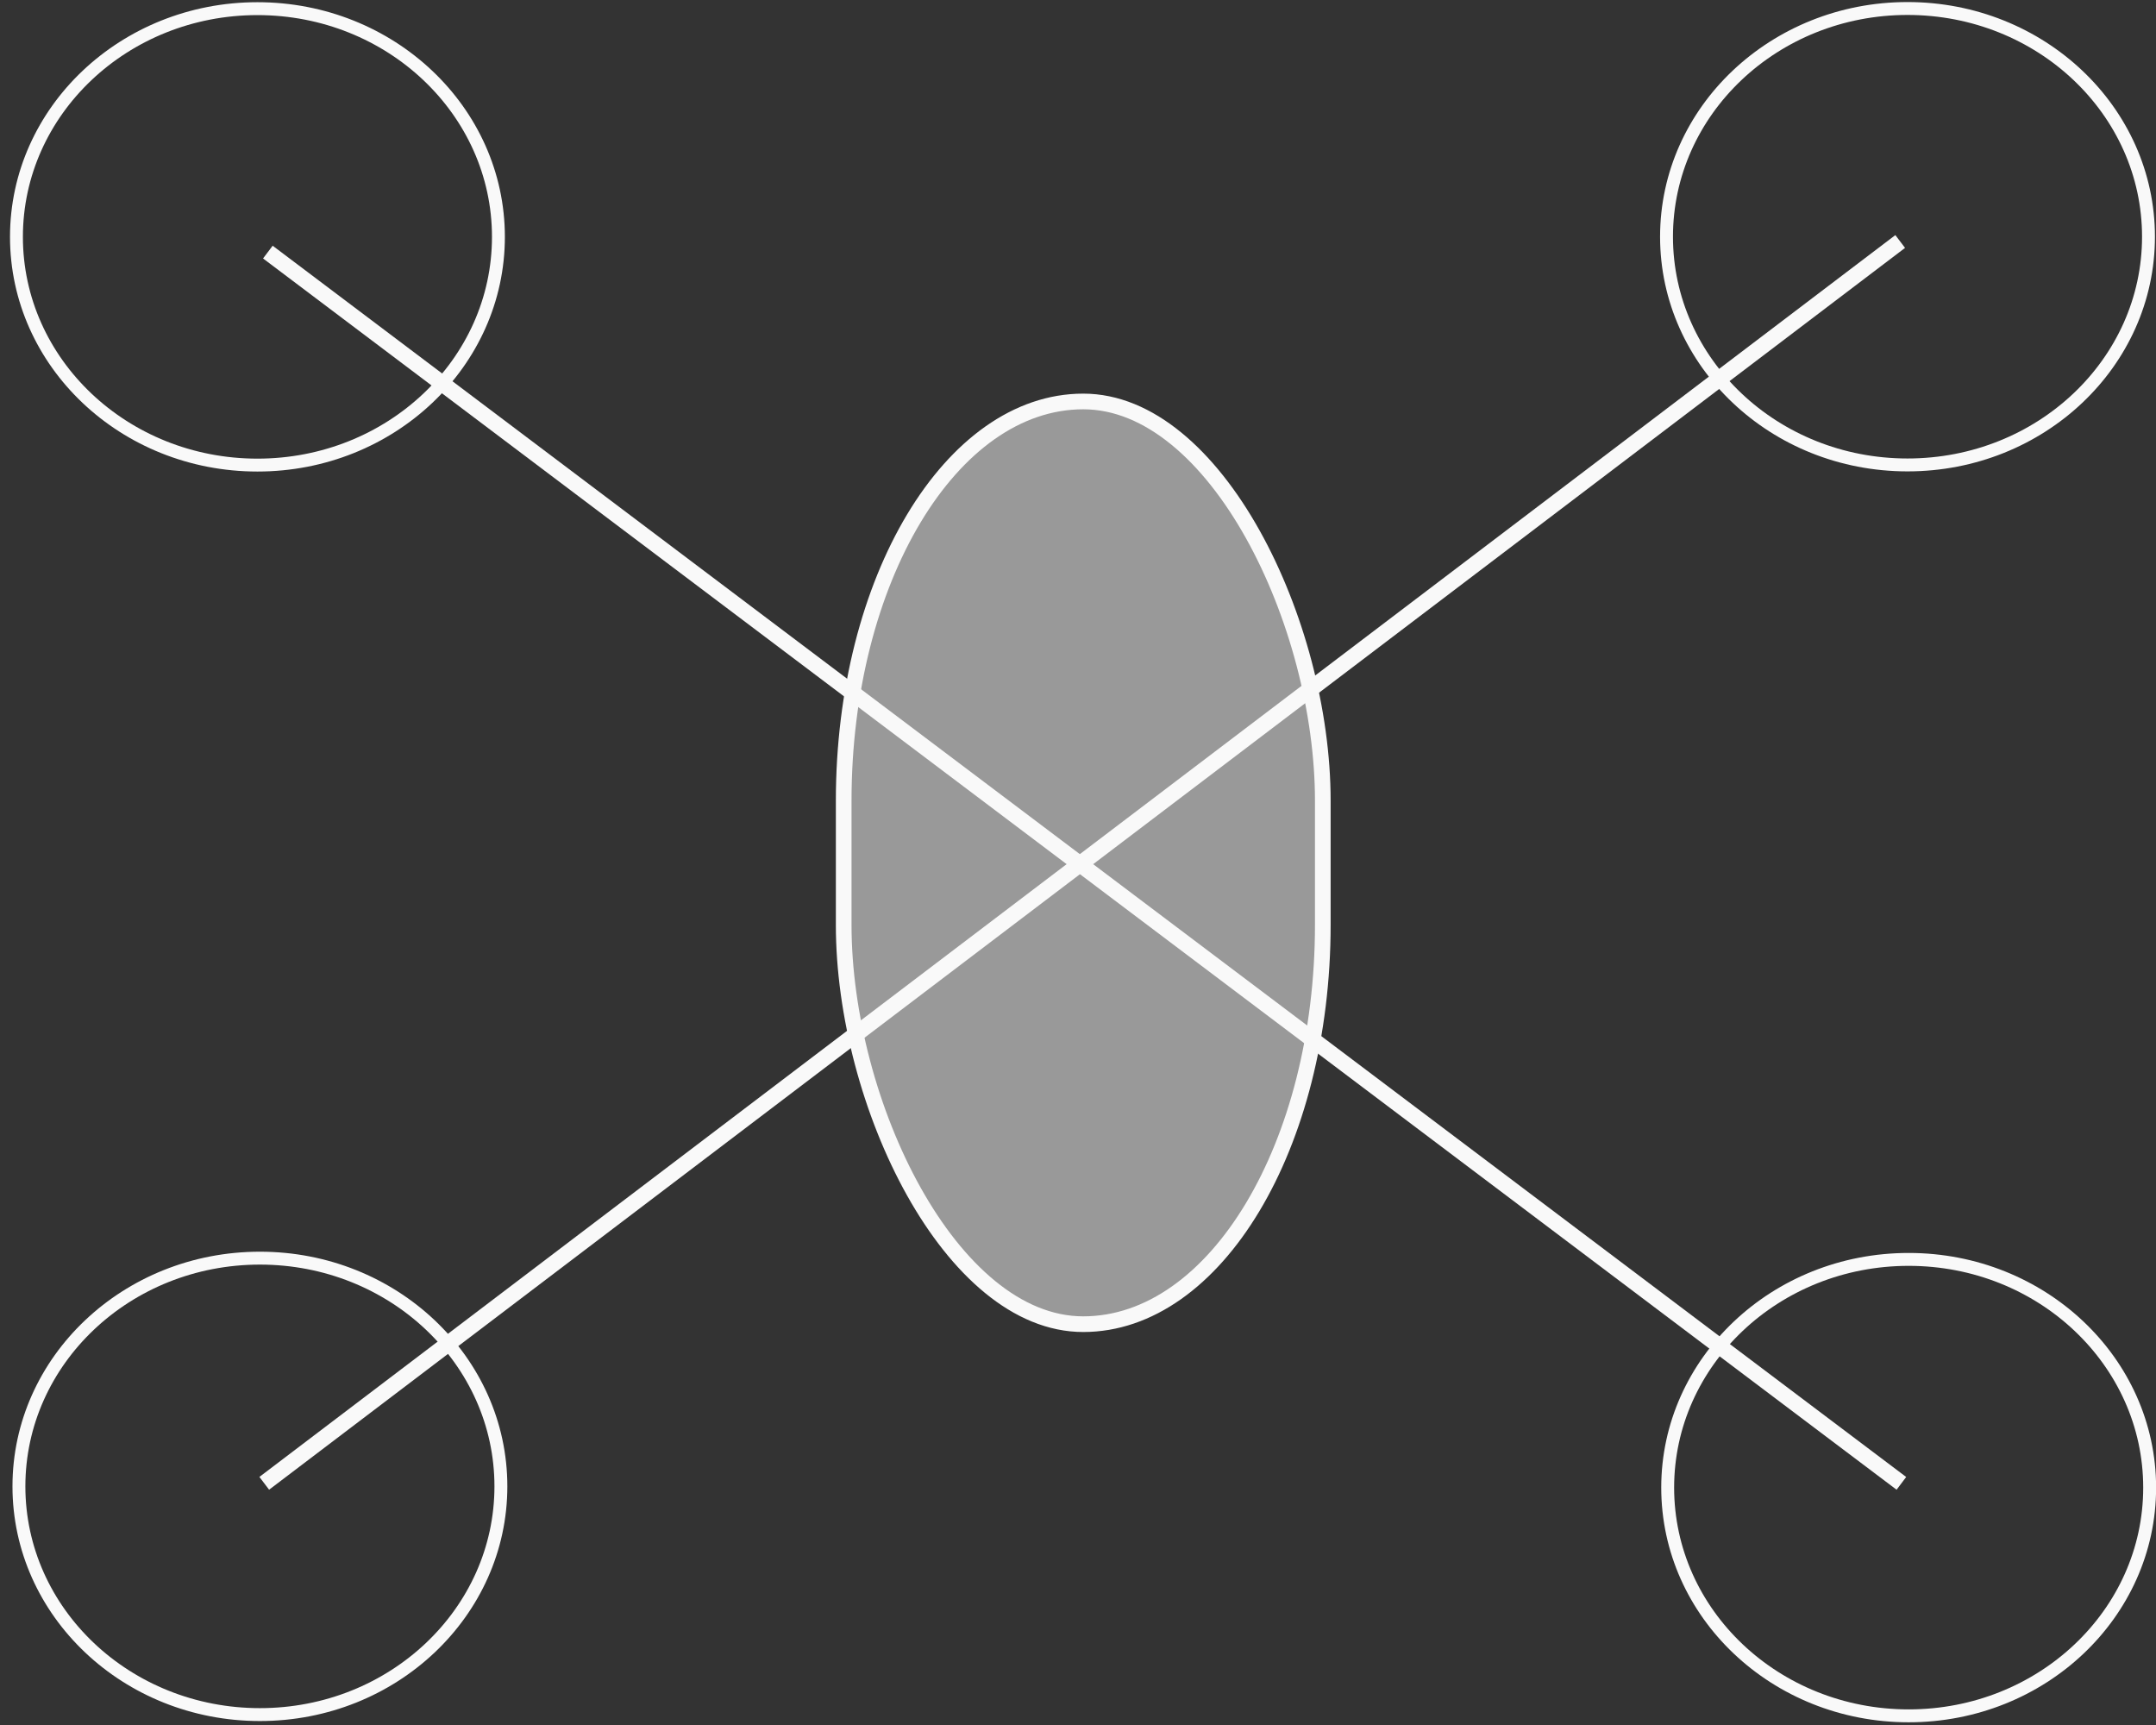 <?xml version="1.0" encoding="UTF-8" standalone="no"?>
<!-- Created with Inkscape (http://www.inkscape.org/) -->

<svg
   width="800"
   height="640"
   viewBox="0 0 211.667 169.333"
   version="1.1"
   id="svg5"
   inkscape:version="1.1 (c68e22c387, 2021-05-23)"
   sodipodi:docname="drone2.svg"
   xmlns:inkscape="http://www.inkscape.org/namespaces/inkscape"
   xmlns:sodipodi="http://sodipodi.sourceforge.net/DTD/sodipodi-0.dtd"
   xmlns="http://www.w3.org/2000/svg"
   xmlns:svg="http://www.w3.org/2000/svg">
  <rect x="0" y="0" width="211.667" height="169.333" fill="#333333" stroke="none"/>
  <sodipodi:namedview
     id="namedview7"
     pagecolor="#505050"
     bordercolor="#eeeeee"
     borderopacity="1"
     inkscape:pageshadow="0"
     inkscape:pageopacity="0"
     inkscape:pagecheckerboard="0"
     inkscape:document-units="px"
     showgrid="false"
     width="800px"
     inkscape:zoom="0.78526914"
     inkscape:cx="472.44948"
     inkscape:cy="283.34235"
     inkscape:window-width="1920"
     inkscape:window-height="1017"
     inkscape:window-x="1912"
     inkscape:window-y="-8"
     inkscape:window-maximized="1"
     inkscape:current-layer="layer2" />
  <defs
     id="defs2" />
  <g
     inkscape:label="Camada 1"
     inkscape:groupmode="layer"
     id="layer1"
     style="display:none">
    <rect
       style="fill:#b3b3b3;stroke-width:0.794"
       id="rect1920"
       height="47.625"
       x="93.927"
       y="60.854"
       width="23.812"
       rx="19.844" />
    <path
       style="fill:none;stroke:#000000;stroke-width:0.267px;stroke-linecap:butt;stroke-linejoin:miter;stroke-opacity:1"
       d="M 0.083,169.228 211.583,0.104"
       id="path2362" />
    <path
       style="fill:none;stroke:#000000;stroke-width:0.27px;stroke-linecap:butt;stroke-linejoin:miter;stroke-opacity:1"
       d="M 0.084,0.106 211.583,169.226"
       id="path2477" />
    <rect
       style="fill:none;stroke:#000000;stroke-width:0.526;stroke-opacity:1"
       id="rect2615"
       width="78.849"
       height="78.849"
       x="66.409"
       y="45.242" />
    <circle
       style="fill:none;stroke:#000000;stroke-width:0.637;stroke-opacity:1"
       id="path3754"
       cx="145.521"
       cy="52.917"
       r="11.588" />
    <circle
       style="fill:none;stroke:#000000;stroke-width:0.637;stroke-opacity:1"
       id="path3754-5"
       cx="145.521"
       cy="116.417"
       r="11.588" />
    <circle
       style="fill:none;stroke:#000000;stroke-width:0.637;stroke-opacity:1"
       id="path3754-9"
       cx="66.146"
       cy="116.417"
       r="11.588" />
    <circle
       style="fill:none;stroke:#000000;stroke-width:0.637;stroke-opacity:1"
       id="path3754-98"
       cx="66.146"
       cy="52.917"
       r="11.588" />
  </g>
  <g
     inkscape:groupmode="layer"
     id="layer2"
     inkscape:label="Camada 2"
     style="display:inline">
    <rect
       style="fill:#999999;fill-opacity:1;stroke:#f9f9f9;stroke-width:1.538;stroke-opacity:1"
       id="rect4641"
       width="47.037"
       height="90.577"
       x="82.83"
       y="39.409"
       rx="39.198" />
    <path
       style="fill:#ffffff;stroke:#f9f9f9;stroke-width:1.566px;stroke-linecap:butt;stroke-linejoin:miter;stroke-opacity:1"
       d="M 26.297,24.746 186.67,145.612"
       id="path4823" />
    <path
       style="fill:none;stroke:#f9f9f9;stroke-width:1.576px;stroke-linecap:butt;stroke-linejoin:miter;stroke-opacity:1"
       d="M 186.553,23.706 25.943,145.608"
       id="path4825" />
    <ellipse
       style="display:inline;fill:none;stroke:#f9f9f9;stroke-width:1.266;stroke-opacity:1"
       id="path3754-98-0"
       cx="25.274"
       cy="23.252"
       rx="23.659"
       ry="22.403" />
    <ellipse
       style="display:inline;fill:none;stroke:#f9f9f9;stroke-width:1.266;stroke-opacity:1"
       id="path3754-98-03"
       cx="187.271"
       cy="23.237"
       rx="23.659"
       ry="22.403" />
    <ellipse
       style="display:inline;fill:none;stroke:#f9f9f9;stroke-width:1.266;stroke-opacity:1"
       id="path3754-98-6"
       cx="187.385"
       cy="146.031"
       rx="23.659"
       ry="22.403" />
    <ellipse
       style="display:inline;fill:none;stroke:#f9f9f9;stroke-width:1.266;stroke-opacity:1"
       id="path3754-98-3"
       cx="25.517"
       cy="145.908"
       rx="23.659"
       ry="22.403" />
  </g>
</svg>
